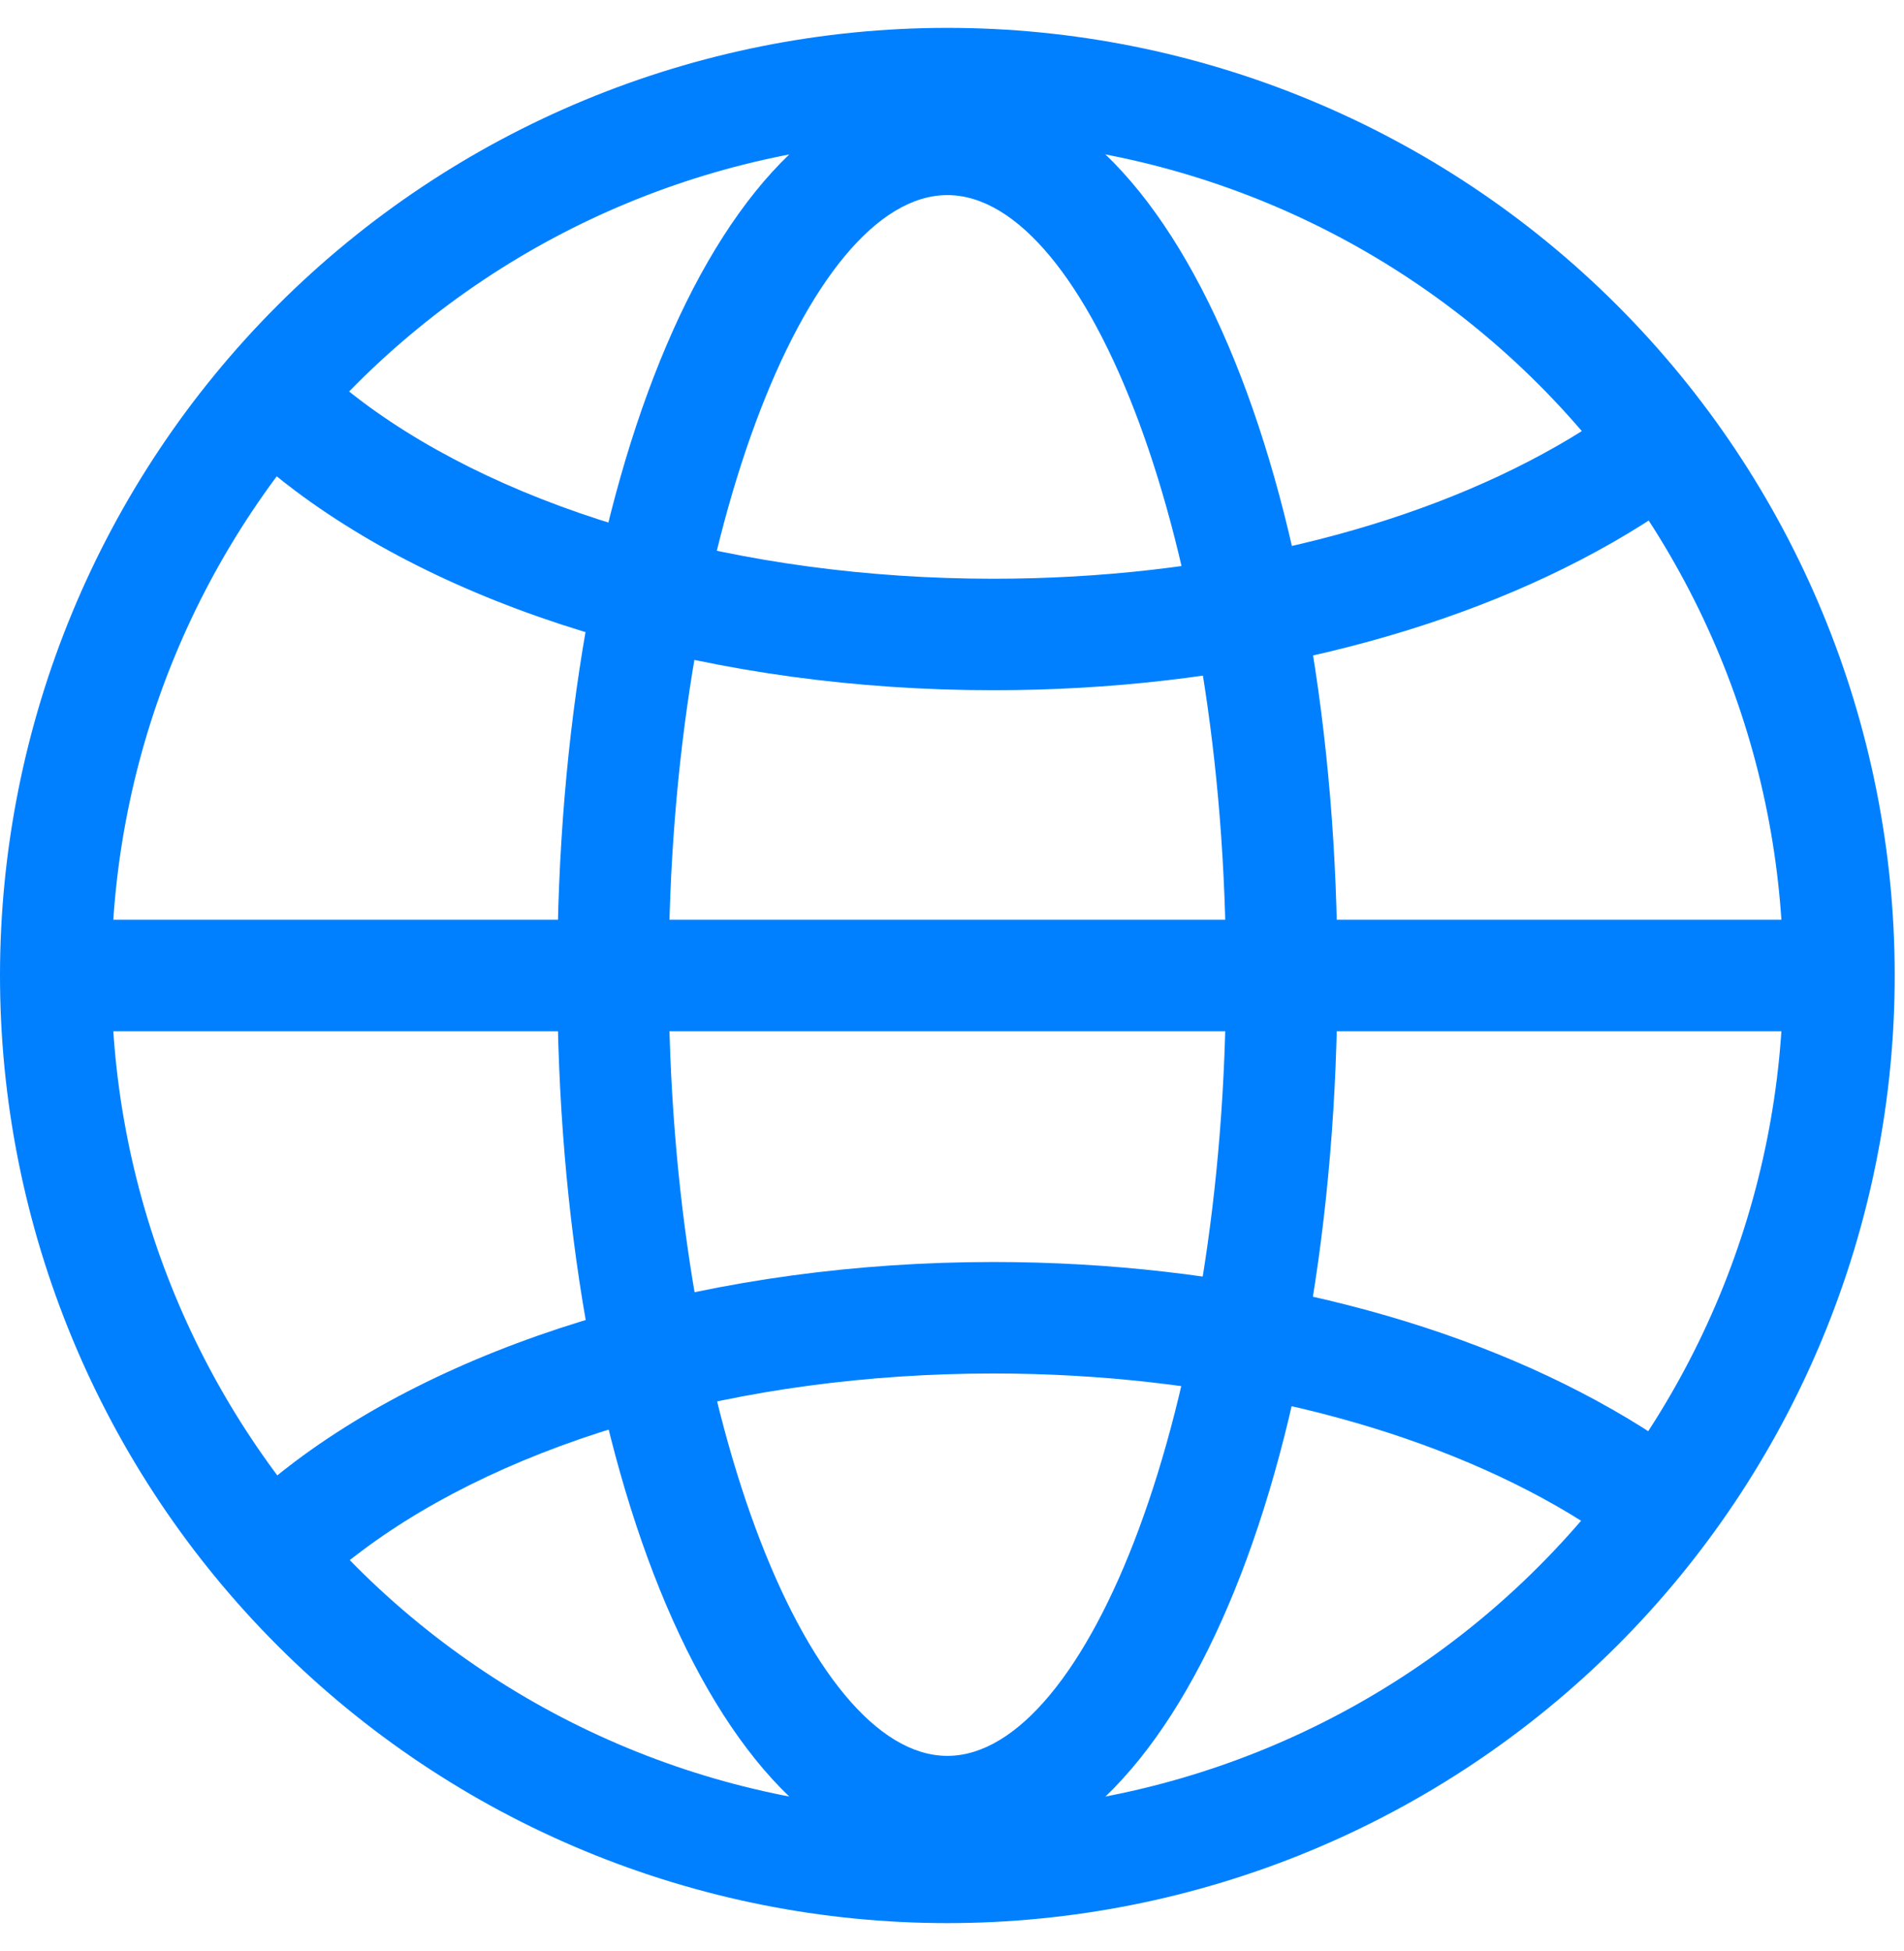 <svg width="41" height="42" viewBox="0 0 41 42" fill="none" xmlns="http://www.w3.org/2000/svg">
<path fill-rule="evenodd" clip-rule="evenodd" d="M0 21C-3.99197e-08 23.679 0.528 26.332 1.553 28.807C2.578 31.282 4.081 33.531 5.975 35.425C7.869 37.319 10.118 38.822 12.593 39.847C15.068 40.872 17.721 41.4 20.4 41.4C23.079 41.4 25.732 40.872 28.207 39.847C30.682 38.822 32.931 37.319 34.825 35.425C36.719 33.531 38.222 31.282 39.247 28.807C40.272 26.332 40.8 23.679 40.8 21C40.8 15.59 38.651 10.401 34.825 6.575C30.999 2.749 25.81 0.6 20.4 0.6C14.99 0.6 9.801 2.749 5.975 6.575C2.149 10.401 8.06215e-08 15.59 0 21ZM38.4 21C38.4 25.774 36.504 30.352 33.128 33.728C29.752 37.104 25.174 39 20.4 39C15.626 39 11.048 37.104 7.672 33.728C4.296 30.352 2.4 25.774 2.4 21C2.4 16.226 4.296 11.648 7.672 8.272C11.048 4.897 15.626 3 20.4 3C25.174 3 29.752 4.897 33.128 8.272C36.504 11.648 38.4 16.226 38.4 21Z" fill="#0080FF"/>
<path fill-rule="evenodd" clip-rule="evenodd" d="M12 21C12 31.551 15.461 40.2 20.4 40.2C25.339 40.2 28.8 31.551 28.8 21C28.8 10.45 25.339 1.8 20.4 1.8C15.461 1.8 12 10.45 12 21ZM26.4 21C26.4 30.334 23.412 37.8 20.4 37.8C17.388 37.8 14.4 30.334 14.4 21C14.4 11.667 17.388 4.2 20.4 4.2C23.412 4.2 26.4 11.667 26.4 21Z" fill="#0080FF"/>
<path d="M5.364 9.749L6.972 7.968C7.229 8.199 7.503 8.424 7.795 8.643C10.959 11.014 15.95 12.459 21.391 12.459C26.03 12.459 30.36 11.41 33.523 9.603C34.252 9.19 34.941 8.711 35.58 8.17L37.14 9.994C36.425 10.606 35.614 11.17 34.716 11.683C31.171 13.711 26.431 14.859 21.391 14.859C15.463 14.859 9.963 13.267 6.355 10.563C6.013 10.306 5.682 10.036 5.364 9.749ZM5.364 32.28L6.972 34.056C7.229 33.826 7.503 33.6 7.795 33.384C10.959 31.013 15.95 29.568 21.391 29.568C26.03 29.568 30.36 30.615 33.523 32.424C34.294 32.866 34.983 33.346 35.58 33.855L37.14 32.031C36.387 31.393 35.575 30.827 34.716 30.341C31.171 28.315 26.431 27.168 21.391 27.168C15.463 27.168 9.963 28.759 6.355 31.462C6.005 31.726 5.674 31.999 5.364 32.28ZM1.2 22.2V19.8H39.6V22.2H1.2Z" fill="#0080FF"/>
</svg>
